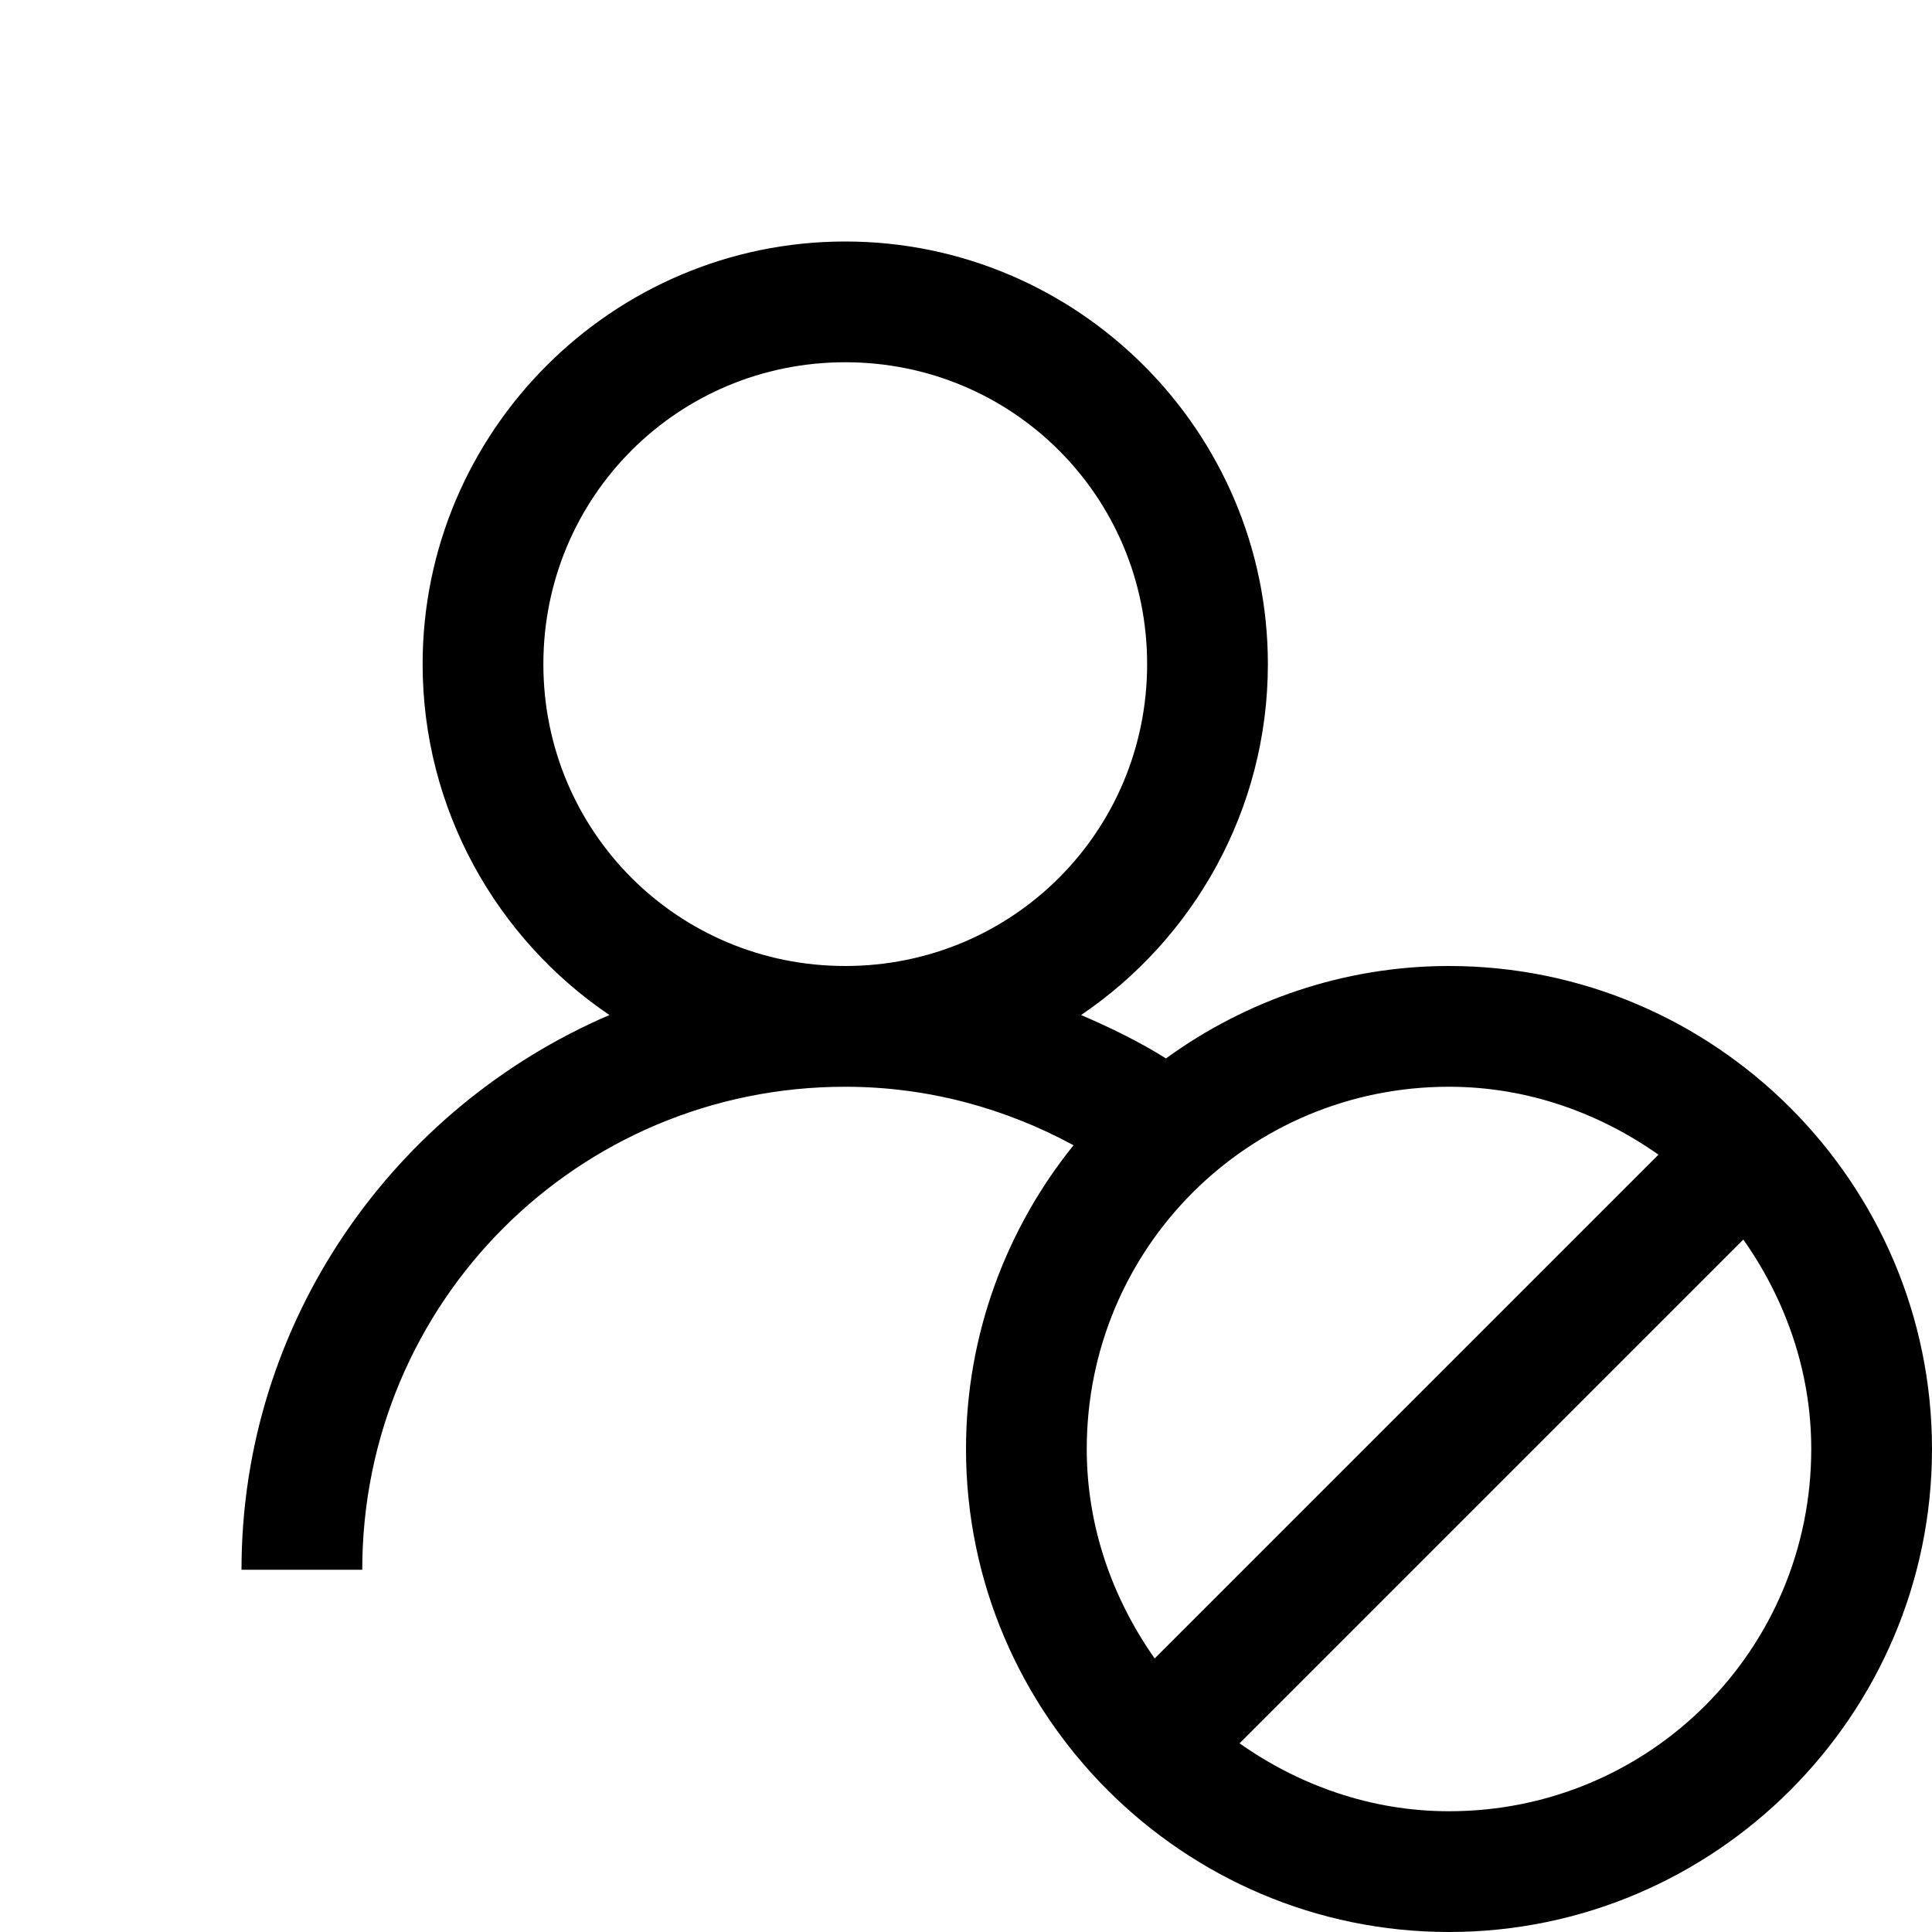 <?xml version="1.0" encoding="UTF-8"?>
<svg xmlns="http://www.w3.org/2000/svg" xmlns:xlink="http://www.w3.org/1999/xlink" viewBox="0 0 32 32" version="1.1">
<g>
<path d="M 14 4 C 10.145 4 7 7.145 7 11 C 7 13.41 8.23 15.551 10.094 16.812 C 6.527 18.344 4 21.883 4 26 L 6 26 C 6 21.57 9.57 18 14 18 C 15.375 18 16.656 18.359 17.781 18.969 C 16.672 20.344 16 22.102 16 24 C 16 28.406 19.594 32 24 32 C 28.406 32 32 28.406 32 24 C 32 19.594 28.406 16 24 16 C 22.254 16 20.629 16.574 19.312 17.531 C 18.871 17.254 18.391 17.02 17.906 16.812 C 19.77 15.551 21 13.41 21 11 C 21 7.145 17.855 4 14 4 Z M 14 6 C 16.773 6 19 8.227 19 11 C 19 13.773 16.773 16 14 16 C 11.227 16 9 13.773 9 11 C 9 8.227 11.227 6 14 6 Z M 24 18 C 25.297 18 26.488 18.434 27.469 19.125 L 19.125 27.469 C 18.434 26.488 18 25.297 18 24 C 18 20.676 20.676 18 24 18 Z M 28.875 20.531 C 29.566 21.512 30 22.703 30 24 C 30 27.324 27.324 30 24 30 C 22.703 30 21.512 29.566 20.531 28.875 Z "></path>
</g>
</svg>
